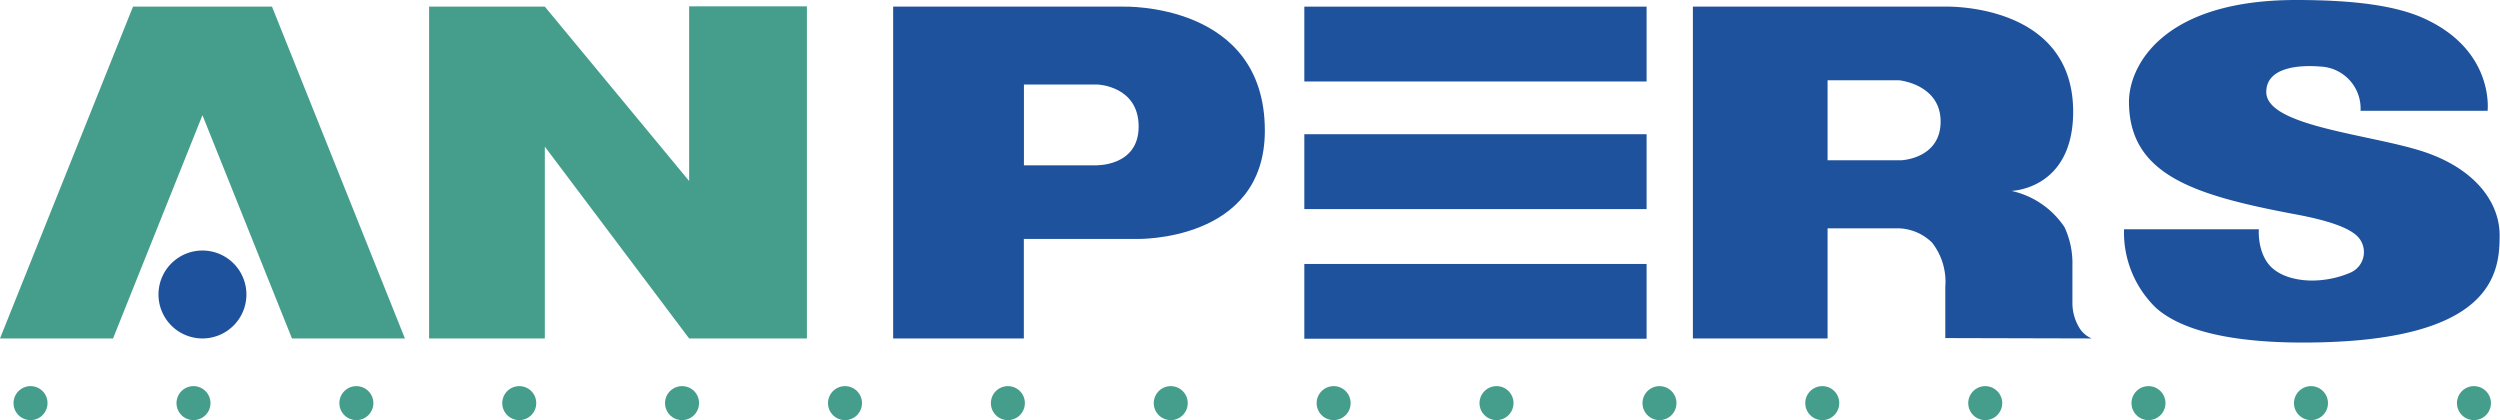 <svg id="client_logos" data-name="client logos" xmlns="http://www.w3.org/2000/svg" viewBox="0 0 267.84 45"><defs><style>.cls-1{fill:#1e529d;}.cls-2{fill:#459e8b;}</style></defs><g id="Layer_1_copy_2" data-name="Layer 1 copy 2"><path class="cls-1" d="M120.33.71H95.69V36.26h14V25.6h11l1.09,0s13.73.36,13.73-11.6C135.52.21,120.33.71,120.33.71Zm-3,17h-7.63V9.06h7.93s4.36.16,4.36,4.5S117.34,17.71,117.34,17.71Z"/><rect class="cls-1" x="139.74" y="0.71" width="36.67" height="8.02"/><rect class="cls-1" x="139.74" y="14.38" width="36.67" height="8.02"/><rect class="cls-1" x="139.74" y="28.28" width="36.67" height="8.01"/><path class="cls-1" d="M224.09,36.26a2.87,2.87,0,0,1-1.23-1,5.13,5.13,0,0,1-.83-2.8v-4a9.13,9.13,0,0,0-.85-4.13,9.2,9.2,0,0,0-5.69-3.88s6.62-.13,6.62-8.49C222.11.24,208.37.71,208.37.71h-27V36.26H195.8V24.46h7.53A5.33,5.33,0,0,1,207,26a6.82,6.82,0,0,1,1.41,4.75c0,.22,0,5.47,0,5.47ZM203.7,17.17h-7.9V8.6h7.67s4.44.43,4.44,4.42S203.7,17.17,203.7,17.17Z"/><path class="cls-1" d="M259.8,16.3c-5.64-1.91-17-2.72-17-6.44,0-2.76,3.77-2.9,5.78-2.73a4.5,4.5,0,0,1,4.32,4.74h13.61s.76-6.33-6.6-9.8C256.89.63,252.37,0,246,0c-14.42,0-17.91,7.16-17.91,10.9,0,7.83,7,10,17.51,12,3.3.6,5.57,1.29,6.72,2.2a2.4,2.4,0,0,1-.44,4.08c-3.05,1.34-6.72,1.12-8.48-.5C241.8,27.2,242,24.56,242,24.56H227.56A11.24,11.24,0,0,0,231,33c2.94,2.6,8.62,3.7,15.72,3.7,20.25,0,21.08-7.34,21.08-11.42C267.84,21.91,265.44,18.23,259.8,16.3Z"/><polygon class="cls-2" points="73.83 0.68 73.83 19.39 58.37 0.71 45.97 0.71 45.97 36.26 58.37 36.26 58.37 15.71 73.83 36.26 86.45 36.26 86.45 0.68 73.83 0.68"/><path class="cls-1" d="M26.4,31.55a4.71,4.71,0,1,1-4.71-4.71,4.71,4.71,0,0,1,4.71,4.71"/><polygon class="cls-2" points="43.38 36.26 29.14 0.71 14.25 0.71 0 36.26 12.11 36.26 21.69 12.34 31.28 36.26 43.38 36.26"/><path class="cls-2" d="M5.09,43.19a1.82,1.82,0,1,1-1.82-1.82A1.81,1.81,0,0,1,5.09,43.19Z"/><path class="cls-2" d="M22.55,43.19a1.82,1.82,0,1,1-1.82-1.82A1.82,1.82,0,0,1,22.55,43.19Z"/><path class="cls-2" d="M40,43.19a1.82,1.82,0,1,1-1.82-1.82A1.82,1.82,0,0,1,40,43.19Z"/><path class="cls-2" d="M57.45,43.19a1.82,1.82,0,1,1-1.82-1.82A1.81,1.81,0,0,1,57.45,43.19Z"/><path class="cls-2" d="M74.89,43.19a1.82,1.82,0,1,1-1.81-1.82A1.8,1.8,0,0,1,74.89,43.19Z"/><path class="cls-2" d="M92.35,43.19a1.82,1.82,0,1,1-1.82-1.82A1.81,1.81,0,0,1,92.35,43.19Z"/><path class="cls-2" d="M109.8,43.19A1.82,1.82,0,1,1,108,41.37,1.81,1.81,0,0,1,109.8,43.19Z"/><path class="cls-2" d="M127.25,43.19a1.82,1.82,0,1,1-1.81-1.82A1.82,1.82,0,0,1,127.25,43.19Z"/><path class="cls-2" d="M144.7,43.19a1.82,1.82,0,1,1-1.82-1.82A1.81,1.81,0,0,1,144.7,43.19Z"/><path class="cls-2" d="M162.15,43.19a1.82,1.82,0,1,1-1.81-1.82A1.81,1.81,0,0,1,162.15,43.19Z"/><path class="cls-2" d="M179.61,43.19a1.82,1.82,0,1,1-1.82-1.82A1.82,1.82,0,0,1,179.61,43.19Z"/><path class="cls-2" d="M197.05,43.19a1.82,1.82,0,1,1-1.81-1.82A1.81,1.81,0,0,1,197.05,43.19Z"/><path class="cls-2" d="M214.51,43.19a1.82,1.82,0,1,1-1.82-1.82A1.82,1.82,0,0,1,214.51,43.19Z"/><path class="cls-2" d="M232,43.19a1.82,1.82,0,1,1-1.82-1.82A1.82,1.82,0,0,1,232,43.19Z"/><path class="cls-2" d="M249.41,43.19a1.82,1.82,0,1,1-1.82-1.82A1.82,1.82,0,0,1,249.41,43.19Z"/><path class="cls-2" d="M266.87,43.19A1.82,1.82,0,1,1,265,41.37,1.82,1.82,0,0,1,266.87,43.19Z"/></g></svg>